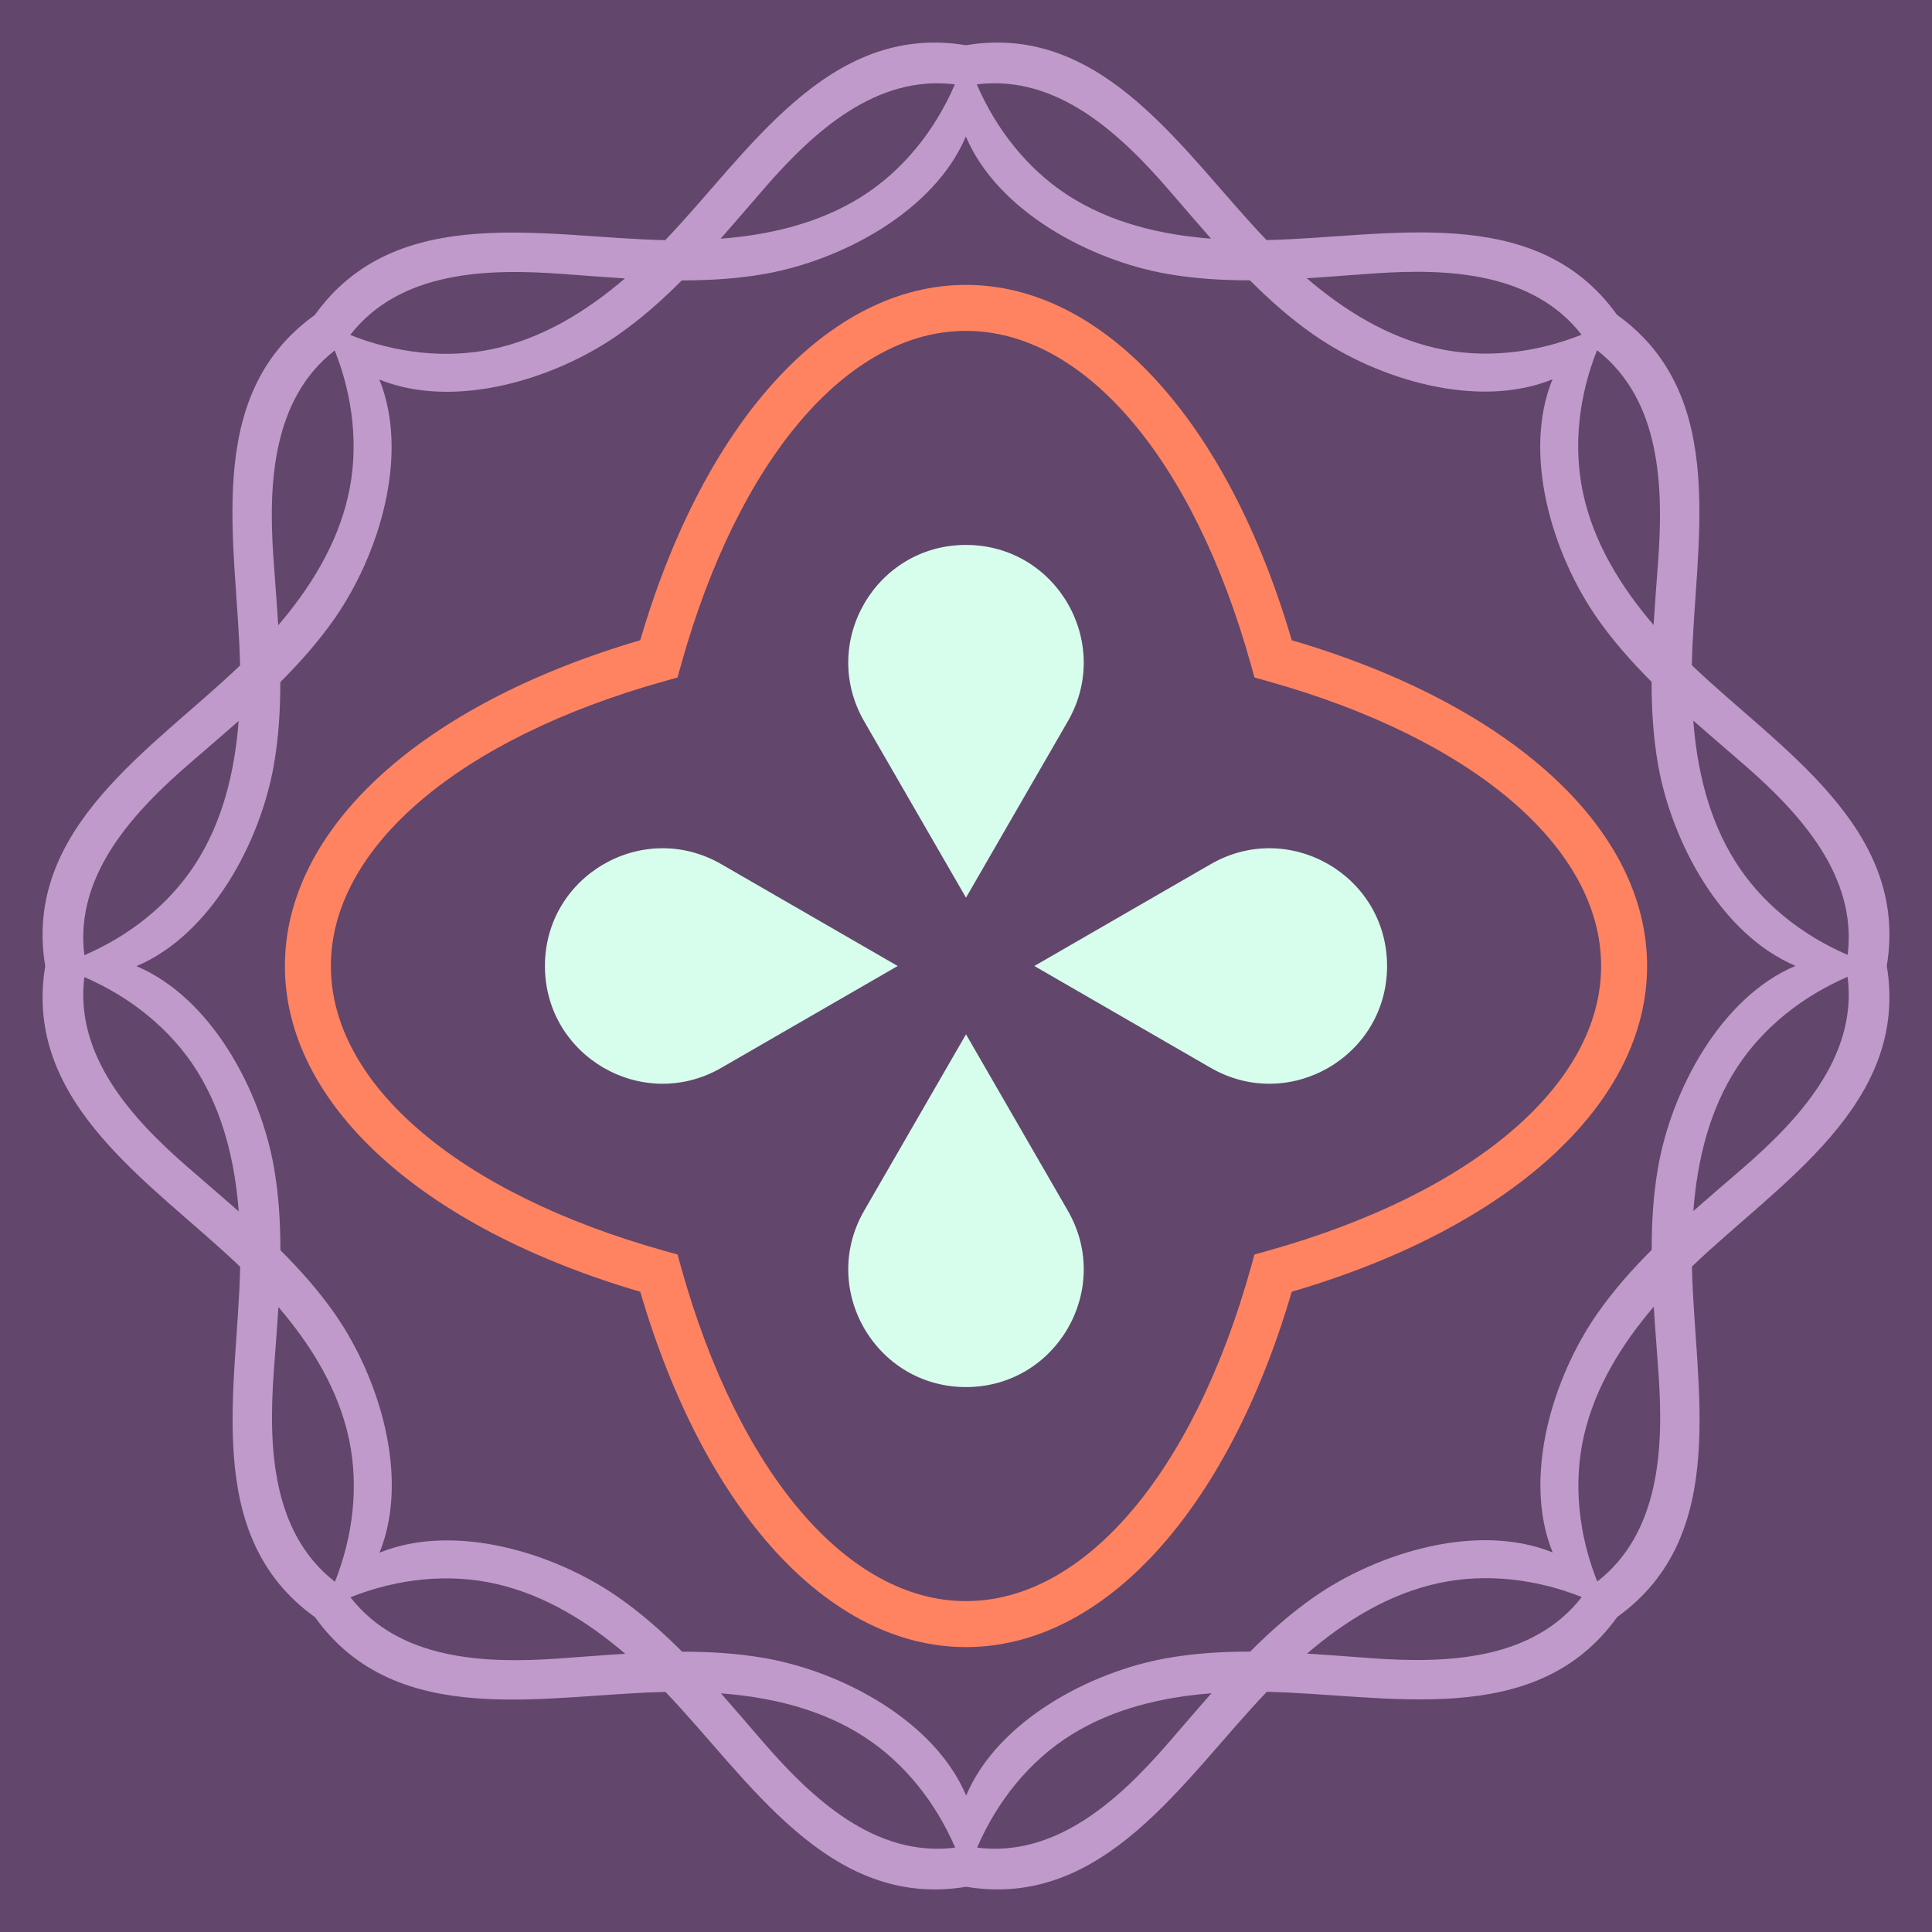 <?xml version="1.0" encoding="UTF-8" standalone="no"?>
<svg
   xmlns:dc="http://purl.org/dc/elements/1.1/"
   xmlns:cc="http://creativecommons.org/ns#"
   xmlns:rdf="http://www.w3.org/1999/02/22-rdf-syntax-ns#"
   xmlns:svg="http://www.w3.org/2000/svg"
   xmlns="http://www.w3.org/2000/svg"
   xmlns:sodipodi="http://sodipodi.sourceforge.net/DTD/sodipodi-0.dtd"
   xmlns:inkscape="http://www.inkscape.org/namespaces/inkscape"
   viewBox="321.145 827.711 3135.37 3135.368"
   xml:space="preserve"
   version="1.1"
   id="svg124"
   sodipodi:docname="family_2.svg"
   width="3135.37"
   height="3135.368"
   inkscape:version="1.0.1 (3bc2e813f5, 2020-09-07)"><defs
   id="defs128" /><sodipodi:namedview
   pagecolor="#ffffff"
   bordercolor="#666666"
   borderopacity="1"
   objecttolerance="10"
   gridtolerance="10"
   guidetolerance="10"
   inkscape:pageopacity="0"
   inkscape:pageshadow="2"
   inkscape:window-width="1880"
   inkscape:window-height="1046"
   id="namedview126"
   showgrid="false"
   inkscape:zoom="0.27301421"
   inkscape:cx="1567.6851"
   inkscape:cy="1567.684"
   inkscape:window-x="40"
   inkscape:window-y="0"
   inkscape:window-maximized="1"
   inkscape:current-layer="svg124"
   fit-margin-top="0"
   fit-margin-left="0"
   fit-margin-right="0"
   fit-margin-bottom="0"
   inkscape:document-rotation="0" />
	 <path
   id="path206"
   style="fill:#62466b;fill-opacity:1;fill-rule:nonzero;stroke:none"
   d="M 3456.515,827.711 H 321.145 v 3135.368 h 3135.37 V 827.711"
   inkscape:connector-curvature="0" /><path
   id="path208"
   style="fill:#ff8360;fill-opacity:1;fill-rule:nonzero;stroke:none"
   d="m 1888.835,3426.099 c -191.98,0 -369.21,-207.78 -462.53,-542.26 l -5.65,-20.27 -20.27,-5.65 c -334.48,-93.32 -542.26,-270.55 -542.26,-462.52 0,-191.98 207.78,-369.21 542.26,-462.52 l 20.27,-5.66 5.65,-20.27 c 93.32,-334.47 270.55,-542.26 462.53,-542.26 191.98,0 369.2,207.79 462.51,542.26 l 5.66,20.27 20.27,5.66 c 334.48,93.31 542.25,270.54 542.25,462.52 0,191.97 -207.77,369.2 -542.25,462.52 l -20.27,5.65 -5.66,20.27 c -93.31,334.48 -270.53,542.26 -462.51,542.26 z m 0,-2136.05 c -222.77,0 -424.19,220.36 -528.66,576.69 -356.33,104.47 -576.69,305.89 -576.69,528.66 0,222.76 220.36,424.18 576.69,528.65 104.47,356.33 305.89,576.69 528.66,576.69 222.76,0 424.18,-220.36 528.65,-576.69 356.33,-104.48 576.69,-305.89 576.69,-528.65 0,-222.77 -220.36,-424.18 -576.69,-528.66 -104.47,-356.33 -305.89,-576.69 -528.65,-576.69"
   inkscape:connector-curvature="0" /><g
   id="g3273"
   style="fill:#d7fdec"><path
     id="path210"
     style="fill:#d7fdec;fill-opacity:1;fill-rule:nonzero;stroke:none"
     d="m 1888.825,2284.529 165.26,-286.24 c 73.45,-127.22 -18.36,-286.24 -165.26,-286.24 v 0 c -146.89,0 -238.7,159.02 -165.26,286.24 l 165.26,286.24"
     inkscape:connector-curvature="0" /><path
     id="path212"
     style="fill:#d7fdec;fill-opacity:1;fill-rule:nonzero;stroke:none"
     d="m 1888.825,2506.259 -165.26,286.24 c -73.44,127.22 18.37,286.24 165.26,286.24 v 0 c 146.9,0 238.71,-159.02 165.26,-286.24 l -165.26,-286.24"
     inkscape:connector-curvature="0" /><path
     id="path214"
     style="fill:#d7fdec;fill-opacity:1;fill-rule:nonzero;stroke:none"
     d="m 1777.965,2395.399 -286.24,-165.26 c -127.22,-73.45 -286.24,18.36 -286.24,165.26 v 0 c 0,146.89 159.02,238.7 286.24,165.26 l 286.24,-165.26"
     inkscape:connector-curvature="0" /><path
     id="path216"
     style="fill:#d7fdec;fill-opacity:1;fill-rule:nonzero;stroke:none"
     d="m 1999.695,2395.399 286.24,165.26 c 127.22,73.44 286.24,-18.37 286.24,-165.26 v 0 c 0,-146.9 -159.02,-238.71 -286.24,-165.26 l -286.24,165.26"
     inkscape:connector-curvature="0" /></g><path
   id="path218"
   style="fill:#bf9aca;fill-opacity:1;fill-rule:nonzero;stroke:none"
   d="m 3153.335,2070.229 c -28.12,-24.52 -56.46,-48.58 -84.25,-73.11 6.21,79.91 24.86,159.21 67.46,227.55 42.6,68.32 108.55,120.49 182.4,152.41 h 0.7 c 15.68,-127.41 -76.89,-228.88 -166.31,-306.85 z m -240.18,-673.98 -0.47,0.48 c -28.74,72.53 -38.78,153.3 -22.79,229.64 17,81.14 61.07,152.85 114.77,215.55 2.12,-34.03 4.84,-68.11 7.34,-102.3 8.83,-120.82 5.03,-262.33 -98.85,-343.37 z m -360.12,-124.92 c -37.19,2.55 -74.23,5.63 -111.2,7.94 60.88,52.08 130.12,94.94 208.55,113.13 78.42,18.2 161.94,8.46 236.73,-21.2 l 0.5,-0.49 c -79.01,-101.18 -216.21,-107.48 -334.58,-99.38 z m -646.4,-306.739 0.01,0.66 c 30.96,71.619 80.97,135.829 146.26,178.499 69.4,45.35 151.27,64.9 233.58,71.26 -22.57,-25.55 -44.75,-51.58 -67.16,-77.52 -79.18,-91.68 -181.93,-189.059 -312.69,-172.899 z m -342.97,166.299 c -24.52,28.13 -48.58,56.46 -73.1,84.25 79.9,-6.21 159.2,-24.86 227.54,-67.47 68.32,-42.59 120.49,-108.53 152.4,-182.391 l 0.01,-0.688 c -127.42,-15.679 -228.88,76.869 -306.85,166.299 z m -673.98,240.18 0.48,0.47 c 72.53,28.74 153.3,38.78 229.64,22.79 81.14,-17 152.85,-61.07 215.55,-114.77 -34.03,-2.12 -68.11,-4.84 -102.31,-7.34 -120.82,-8.83 -262.32,-5.03 -343.36,98.85 z m -124.92,360.11 c 2.54,37.2 5.63,74.24 7.94,111.21 52.08,-60.88 94.94,-130.12 113.13,-208.55 18.19,-78.42 8.45,-161.95 -21.21,-236.74 l -0.48,-0.49 c -101.19,79.01 -107.48,216.2 -99.38,334.57 z m -306.74,646.41 0.66,-0.01 c 71.61,-30.97 135.82,-80.97 178.5,-146.26 45.35,-69.4 64.9,-151.27 71.26,-233.58 -25.56,22.57 -51.58,44.75 -77.53,67.16 -91.67,79.18 -189.05,181.93 -172.89,312.69 z m 166.3,342.97 c 28.12,24.52 56.46,48.58 84.25,73.11 -6.21,-79.91 -24.86,-159.21 -67.46,-227.55 -42.6,-68.32 -108.55,-120.49 -182.4,-152.4 l -0.7,-0.01 c -15.68,127.42 76.88,228.88 166.31,306.85 z m 240.18,673.98 0.47,-0.48 c 28.73,-72.53 38.77,-153.29 22.79,-229.64 -17,-81.14 -61.07,-152.85 -114.78,-215.55 -2.11,34.03 -4.83,68.11 -7.33,102.31 -8.83,120.81 -5.04,262.33 98.85,343.36 z m 360.11,124.92 c 37.2,-2.55 74.24,-5.63 111.2,-7.94 -60.87,-52.08 -130.11,-94.94 -208.54,-113.13 -78.42,-18.19 -161.94,-8.45 -236.73,21.2 l -0.5,0.49 c 79.01,101.19 216.2,107.48 334.57,99.38 z m 646.41,306.75 -0.01,-0.67 c -30.97,-71.61 -80.97,-135.82 -146.26,-178.5 -69.4,-45.35 -151.27,-64.9 -233.58,-71.26 22.57,25.56 44.74,51.58 67.16,77.53 79.18,91.68 181.93,189.05 312.69,172.9 z m 342.97,-166.31 c 24.52,-28.12 48.58,-56.46 73.11,-84.25 -79.91,6.21 -159.21,24.86 -227.55,67.47 -68.32,42.59 -120.49,108.53 -152.4,182.39 l -0.01,0.7 c 127.41,15.68 228.88,-76.88 306.85,-166.31 z m 673.98,-240.18 -0.48,-0.47 c -72.53,-28.73 -153.3,-38.78 -229.64,-22.78 -81.14,16.99 -152.85,61.07 -215.55,114.77 34.03,2.11 68.11,4.83 102.31,7.33 120.82,8.84 262.32,5.04 343.36,-98.85 z m 124.92,-360.11 c -2.55,-37.2 -5.63,-74.24 -7.94,-111.21 -52.08,60.88 -94.94,130.12 -113.13,208.55 -18.19,78.42 -8.45,161.95 21.2,236.74 l 0.49,0.49 c 101.19,-79.01 107.48,-216.2 99.38,-334.57 z m -11.43,-1125.41 c -31.76,-31.64 -61.64,-65.2 -87.89,-102.66 -72.89,-104 -122.42,-266.44 -73.01,-388.22 -121.77,49.46 -284.23,-0.03 -388.25,-72.87 -37.44,-26.22 -71.04,-56.09 -102.77,-87.85 -44.87,0.09 -89.75,-2.59 -134.81,-10.51 -125.09,-22 -274.97,-101.84 -326.14,-222.89 -51.14,121.08 -201.01,200.96 -326.07,223 -45.04,7.94 -89.96,10.58 -134.89,10.55 -31.64,31.77 -65.2,61.65 -102.66,87.9 -104,72.89 -266.44,122.42 -388.22,73.01 49.46,121.77 -0.03,284.23 -72.87,388.25 -26.22,37.44 -56.1,71.05 -87.85,102.77 0.09,44.87 -2.59,89.75 -10.51,134.81 -22,125.09 -101.84,274.97 -222.89,326.14 121.08,51.13 200.96,201.01 223,326.07 7.94,45.04 10.58,89.96 10.55,134.89 31.77,31.65 61.65,65.2 87.9,102.66 72.89,104 122.42,266.44 73.01,388.22 121.77,-49.46 284.23,0.03 388.25,72.87 37.44,26.22 71.04,56.09 102.77,87.85 44.87,-0.08 89.75,2.59 134.81,10.51 125.09,22.01 274.97,101.84 326.14,222.89 51.13,-121.08 201.01,-200.96 326.07,-223 45.04,-7.94 89.96,-10.58 134.89,-10.55 31.64,-31.77 65.2,-61.65 102.66,-87.9 104,-72.89 266.44,-122.42 388.21,-73.01 -49.45,-121.77 0.04,-284.23 72.88,-388.25 26.22,-37.44 56.09,-71.04 87.85,-102.77 -0.09,-44.87 2.58,-89.74 10.51,-134.81 22,-125.09 101.84,-274.97 222.89,-326.14 -121.08,-51.13 -200.96,-201.01 -223.01,-326.06 -7.93,-45.05 -10.57,-89.97 -10.55,-134.9 z m 318.17,479 -0.66,0.01 c -71.61,30.97 -135.83,80.97 -178.5,146.26 -45.36,69.4 -64.9,151.27 -71.26,233.58 25.55,-22.57 51.58,-44.74 77.53,-67.16 91.67,-79.18 189.05,-181.93 172.89,-312.69 z m -252.71,469.94 c 4.02,194.31 63.92,436.1 -121.27,568.71 -132.54,185.23 -374.35,125.42 -568.67,121.47 -134.56,140.24 -263.18,353.57 -487.89,316.39 -224.7,37.26 -353.39,-176.02 -488.01,-316.22 -194.31,4.02 -436.1,63.92 -568.71,-121.27 -185.23,-132.54 -125.42,-374.35 -121.47,-568.67 -140.24,-134.56 -353.57,-263.18 -316.39,-487.89 -37.26,-224.7 176.02,-353.39 316.22,-488 -4.02,-194.32 -63.92,-436.11 121.27,-568.72 132.54,-185.23 374.35,-125.42 568.67,-121.47 134.56,-140.24 263.18,-353.57 487.89,-316.39 224.7,-37.258 353.39,176.02 488.01,316.22 194.31,-4.02 436.1,-63.92 568.71,121.27 185.23,132.54 125.42,374.35 121.47,568.67 140.24,134.56 353.57,263.18 316.39,487.89 37.26,224.7 -176.03,353.39 -316.22,488.01"
   inkscape:connector-curvature="0" /></svg>
